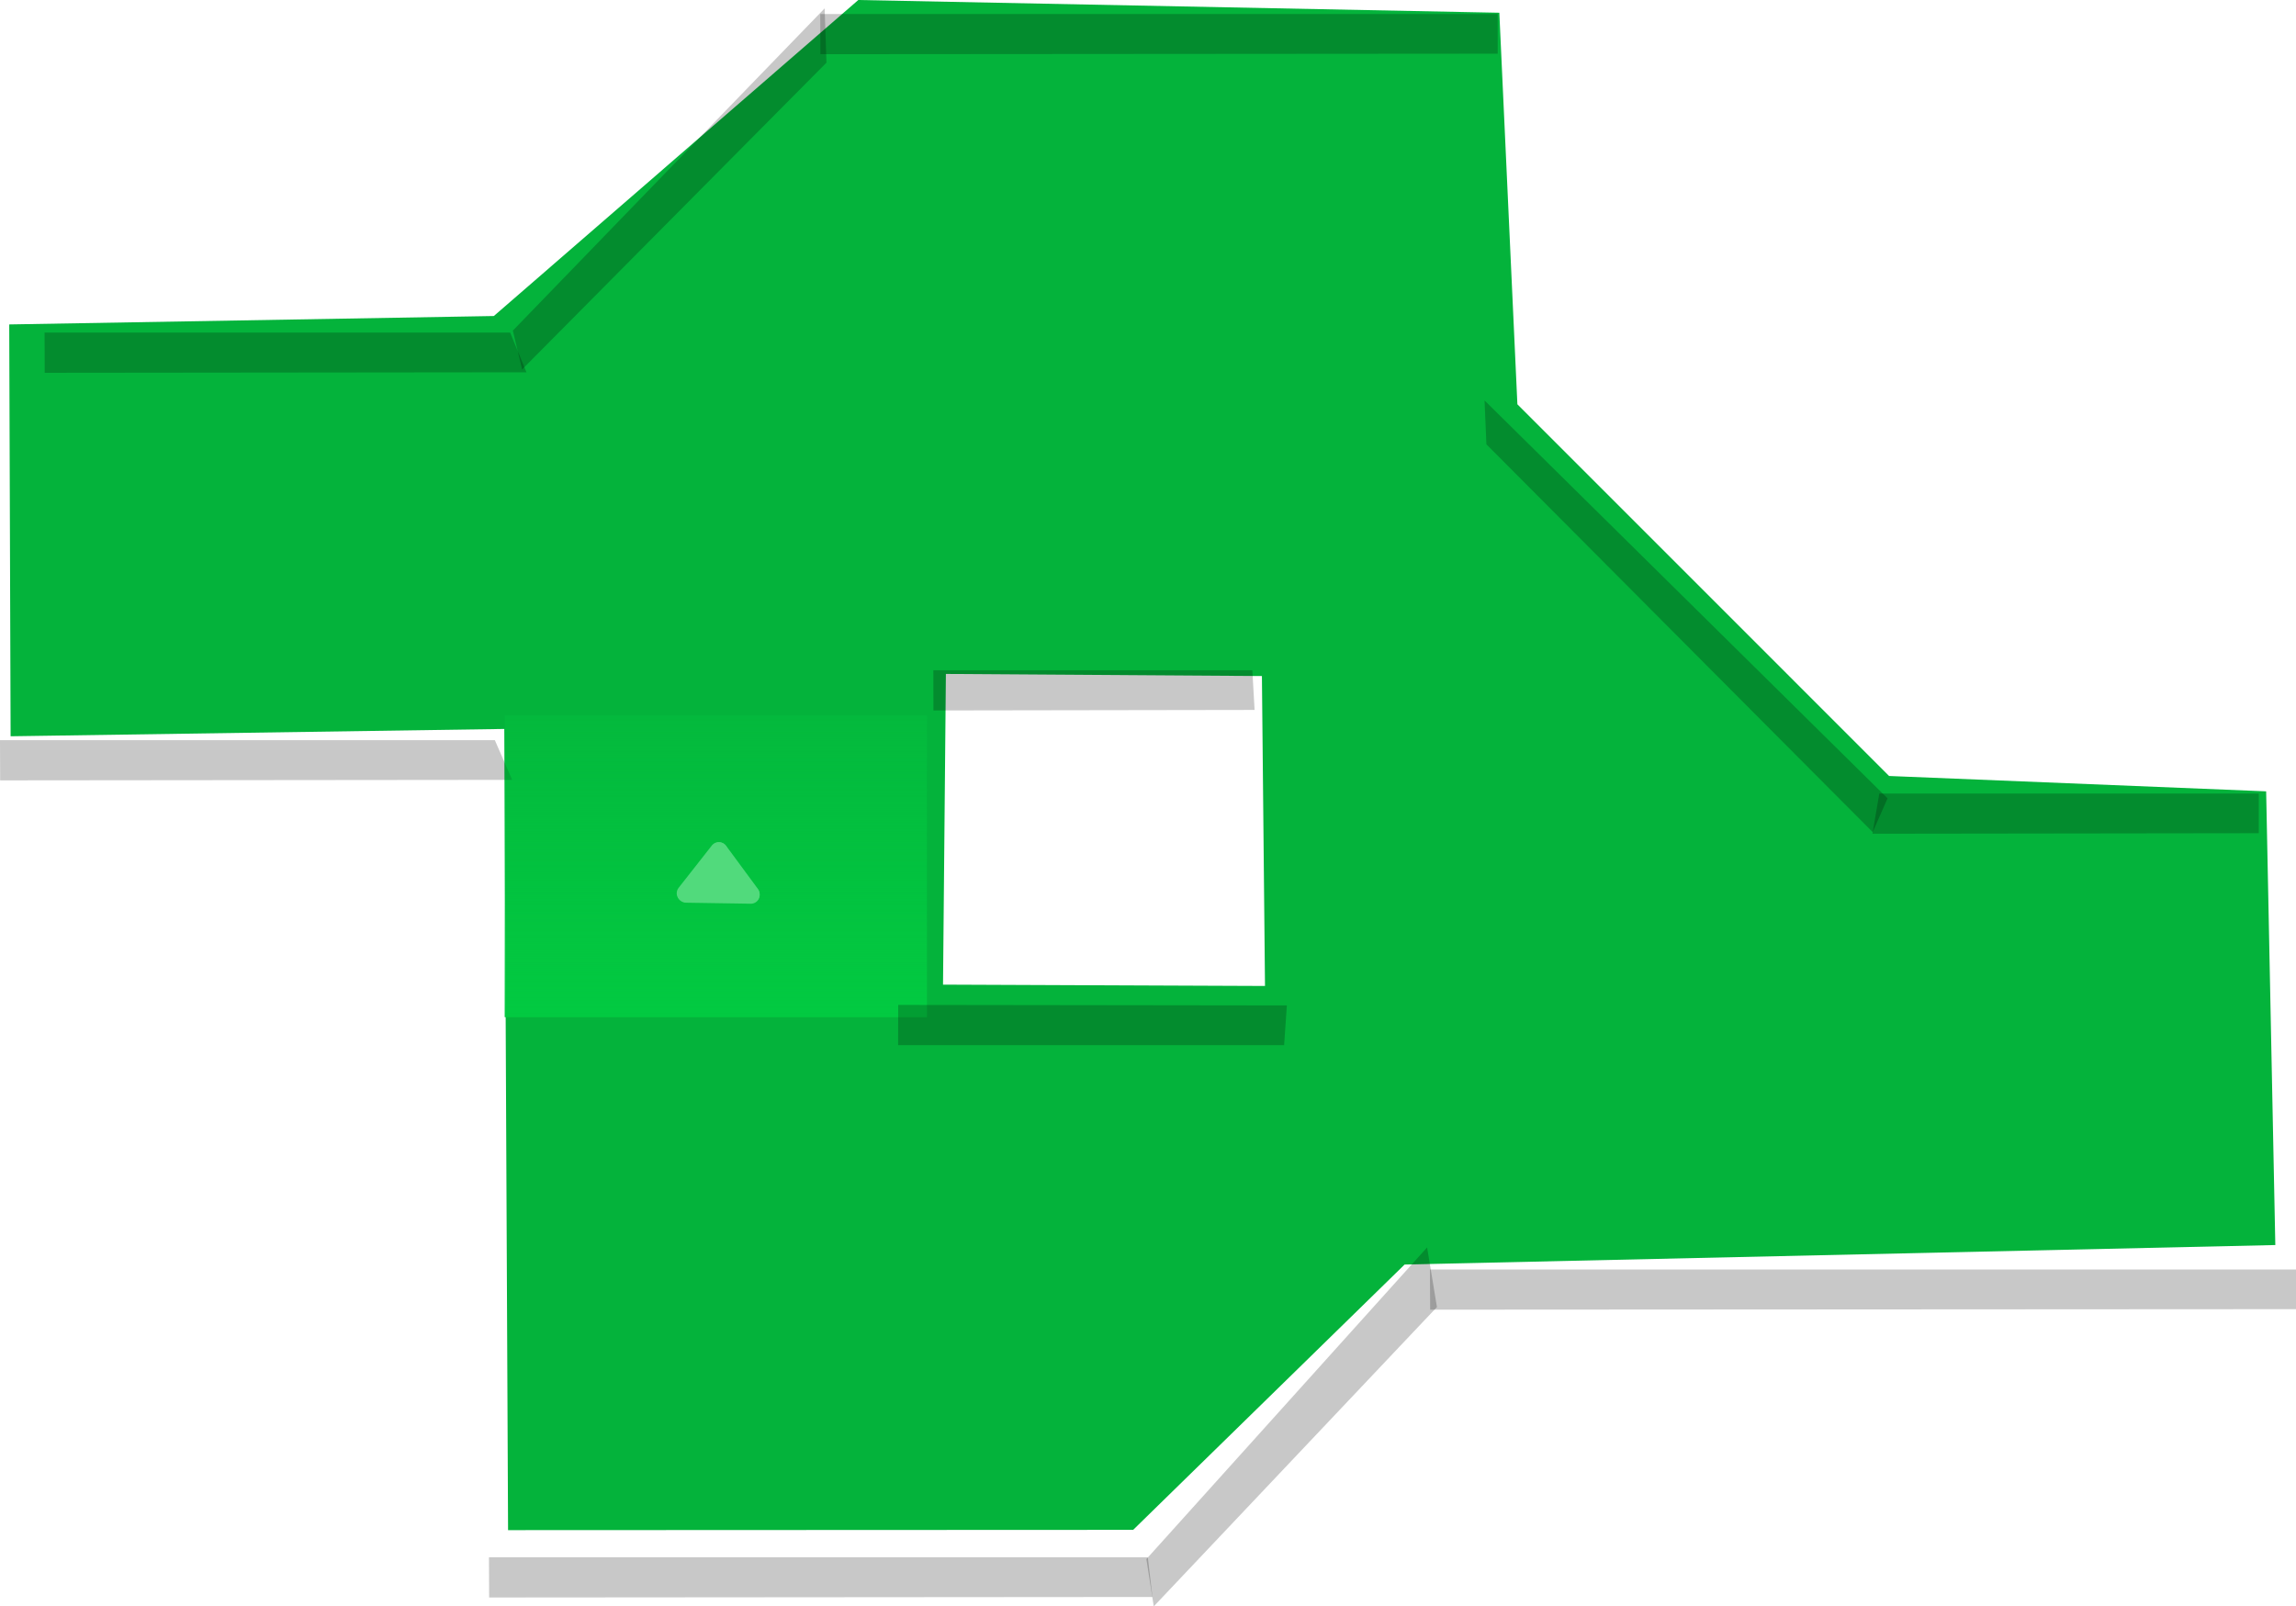 <svg version="1.1" xmlns="http://www.w3.org/2000/svg" xmlns:xlink="http://www.w3.org/1999/xlink" width="261.421" height="182.932" viewBox="0,0,261.421,182.932"><defs><linearGradient x1="94.069" y1="131.771" x2="94.069" y2="178.95" gradientUnits="userSpaceOnUse" id="color-1"><stop offset="0" stop-color="#02ca41" stop-opacity="0"/><stop offset="1" stop-color="#02ca41"/></linearGradient></defs><g transform="translate(-12.566,-63.114)"><g data-paper-data="{&quot;isPaintingLayer&quot;:true}" stroke-miterlimit="10" stroke-dasharray="" stroke-dashoffset="0" style="mix-blend-mode: normal"><path d="M13.617,100.06l55.177,-0.959l41.496,-35.986l72.989,1.449l2.056,44.591l42.32,42.327l42.933,1.749l1.044,51.667l-99.139,2.22l-30.906,30.215l-71.173,0.031l-0.427,-91.239l-56.213,0.835zM156.598,175.395l-0.351,-35.294l-35.983,-0.241l-0.326,35.383z" fill="#04b33b" fill-rule="nonzero" stroke="none" stroke-width="0" stroke-linecap="butt" stroke-linejoin="miter"/><path d="M105.956,64.709h77.138v4.519l-77.116,0.058z" data-paper-data="{&quot;index&quot;:null}" fill="#000000" fill-rule="evenodd" stroke="none" stroke-width="1" stroke-linecap="round" stroke-linejoin="round" opacity="0.218"/><path d="M70.96,100.761l35.498,-36.692l0.209,6.181l-34.658,34.939z" data-paper-data="{&quot;index&quot;:null}" fill="#000000" fill-rule="evenodd" stroke="none" stroke-width="1" stroke-linecap="round" stroke-linejoin="round" opacity="0.218"/><path d="M17.64,100.991h53.013l1.856,4.519l-54.853,0.058z" data-paper-data="{&quot;index&quot;:null}" fill="#000000" fill-rule="evenodd" stroke="none" stroke-width="1" stroke-linecap="round" stroke-linejoin="round" opacity="0.218"/><path d="M12.566,147.406h56.343l1.972,4.519l-58.299,0.058z" data-paper-data="{&quot;index&quot;:null}" fill="#000000" fill-rule="evenodd" stroke="none" stroke-width="1" stroke-linecap="round" stroke-linejoin="round" opacity="0.218"/><path d="M226.541,153.481h43.205v4.519l-43.987,0.058z" data-paper-data="{&quot;index&quot;:null}" fill="#000000" fill-rule="evenodd" stroke="none" stroke-width="1" stroke-linecap="round" stroke-linejoin="round" opacity="0.218"/><path d="M227.482,154.027l-1.692,3.851l-43.984,-44.166l-0.211,-4.996z" fill="#000000" fill-rule="evenodd" stroke="none" stroke-width="1" stroke-linecap="round" stroke-linejoin="round" opacity="0.218"/><path d="M176.176,211.962l-32.244,34.084l-0.84,-5.382l31.964,-35.499z" data-paper-data="{&quot;index&quot;:null}" fill="#000000" fill-rule="evenodd" stroke="none" stroke-width="1" stroke-linecap="round" stroke-linejoin="round" opacity="0.218"/><path d="M175.376,207.681h98.611v4.519l-98.583,0.058z" data-paper-data="{&quot;index&quot;:null}" fill="#000000" fill-rule="evenodd" stroke="none" stroke-width="1" stroke-linecap="round" stroke-linejoin="round" opacity="0.218"/><path d="M68.238,240.458h75.017l0.53,4.519l-75.526,0.058z" data-paper-data="{&quot;index&quot;:null}" fill="#000000" fill-rule="evenodd" stroke="none" stroke-width="1" stroke-linecap="round" stroke-linejoin="round" opacity="0.218"/><path d="M118.836,139.442h36.32l0.257,4.519l-36.567,0.058z" data-paper-data="{&quot;index&quot;:null}" fill="#000000" fill-rule="evenodd" stroke="none" stroke-width="1" stroke-linecap="round" stroke-linejoin="round" opacity="0.218"/><path d="M70.029,178.95v-34.375h48.079v34.375z" data-paper-data="{&quot;index&quot;:null}" fill="url(#color-1)" fill-rule="nonzero" stroke="none" stroke-width="0" stroke-linecap="butt" stroke-linejoin="miter"/><g data-paper-data="{&quot;index&quot;:null}" fill-rule="nonzero" stroke-linejoin="miter"><g fill="none" stroke="#51da7c" stroke-width="2" stroke-linecap="round"><path d="M94.446,160.037l3.612,4.901" data-paper-data="{&quot;index&quot;:null}"/><path d="M94.404,160.015l-3.786,4.822" data-paper-data="{&quot;index&quot;:null}"/><path d="M90.69,164.912l7.374,0.116" data-paper-data="{&quot;index&quot;:null}"/></g><path d="M91.421,165.282l2.968,-4.949l3.181,4.731z" fill="#51da7c" stroke="none" stroke-width="0" stroke-linecap="butt"/></g><path d="M114.835,177.554l44.252,0.058l-0.311,4.519h-43.954z" data-paper-data="{&quot;index&quot;:null}" fill="#000000" fill-rule="evenodd" stroke="none" stroke-width="1" stroke-linecap="round" stroke-linejoin="round" opacity="0.218"/></g></g></svg>